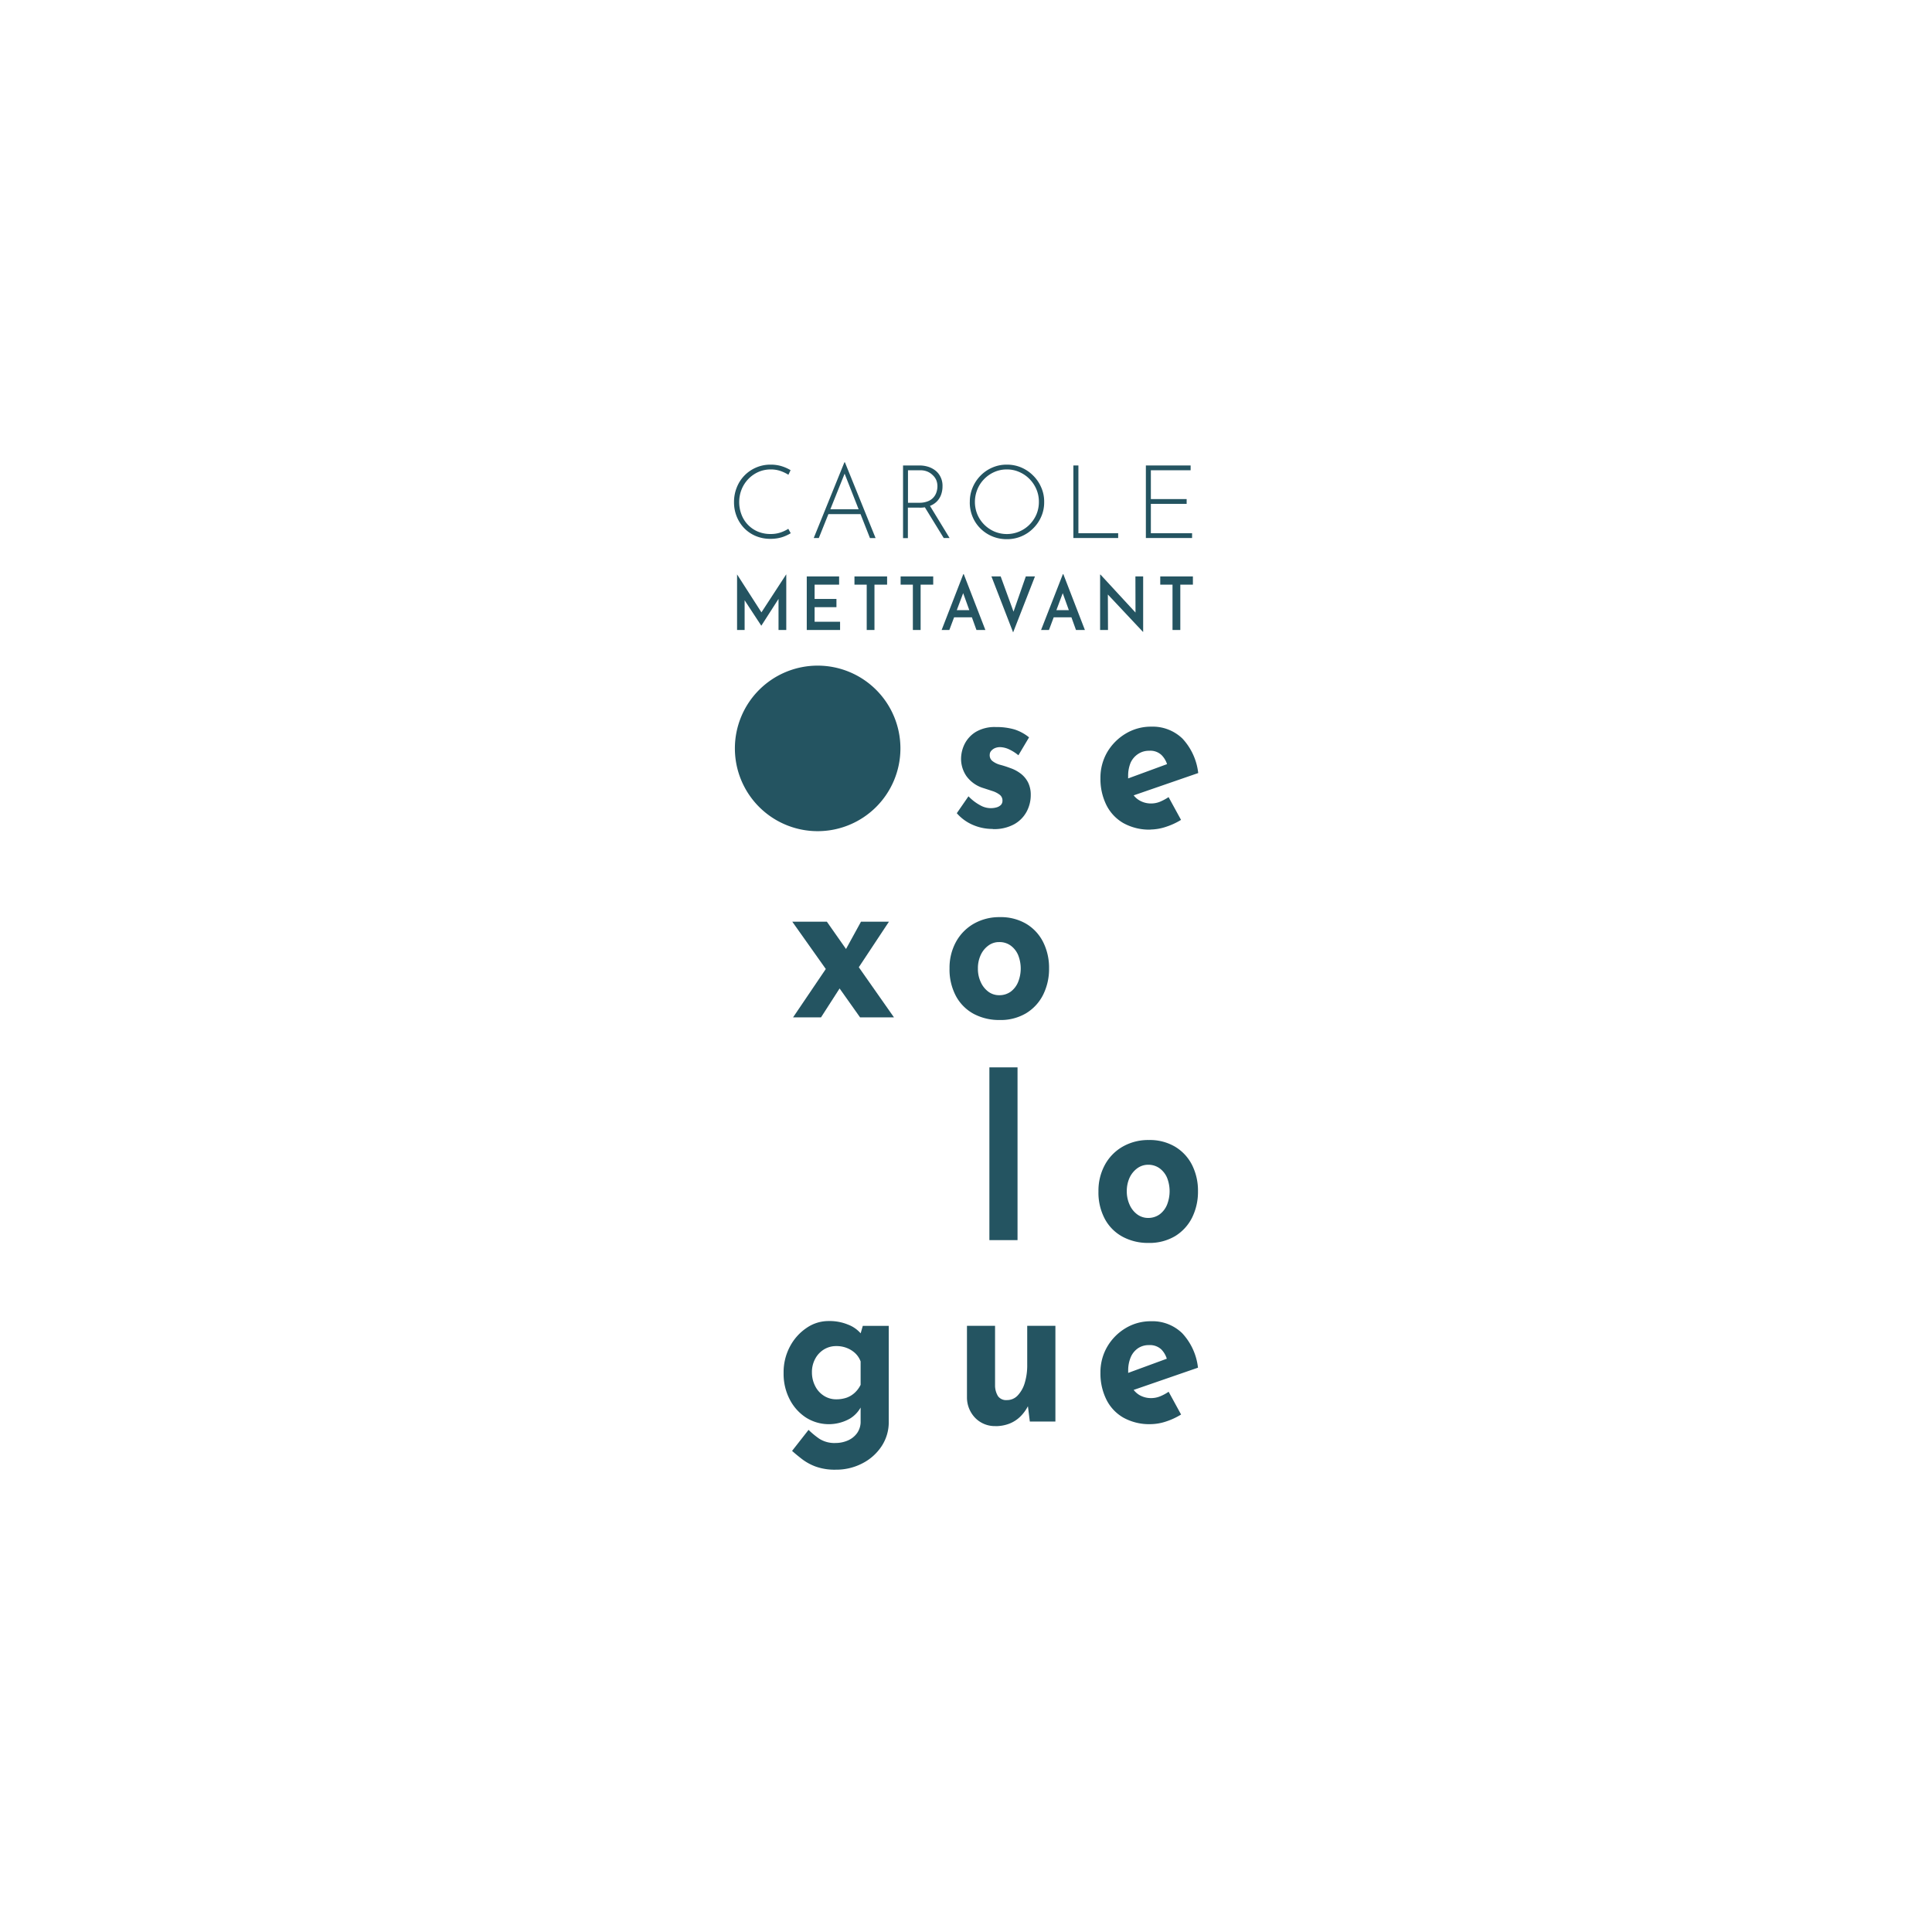 <svg xmlns="http://www.w3.org/2000/svg" xmlns:xlink="http://www.w3.org/1999/xlink" viewBox="0 0 398.92 398.92"><defs><style>.cls-1{fill:none;}.cls-2{clip-path:url(#clip-path);}.cls-3{fill:#245461;}</style><clipPath id="clip-path" transform="translate(-0.54 -0.54)"><rect class="cls-1" width="400" height="400"/></clipPath></defs><g id="Calque_2" data-name="Calque 2"><g id="Calque_1-2" data-name="Calque 1"><g class="cls-2"><rect class="cls-1" width="398.92" height="398.92"/><path class="cls-3" d="M169.36,172.16a17.09,17.09,0,1,0-17.08-17.09h0a17.09,17.09,0,0,0,17.08,17.09" transform="translate(-0.54 -0.54)"/><path class="cls-3" d="M163.81,110.64a7.86,7.86,0,0,1-1.12.57,6.78,6.78,0,0,1-1.39.43,8.24,8.24,0,0,1-1.65.16,7.68,7.68,0,0,1-3.1-.6,7.16,7.16,0,0,1-2.39-1.65,7.53,7.53,0,0,1-1.52-2.4,7.81,7.81,0,0,1-.54-2.9,8,8,0,0,1,.57-3.06,7.4,7.4,0,0,1,1.6-2.48,7.47,7.47,0,0,1,2.41-1.64,7.39,7.39,0,0,1,3-.59,7.58,7.58,0,0,1,2.22.31,8.54,8.54,0,0,1,1.88.83l-.45.95a7.9,7.9,0,0,0-1.66-.79,6,6,0,0,0-2-.31,6.23,6.23,0,0,0-2.51.51,6.64,6.64,0,0,0-2.08,1.44,6.78,6.78,0,0,0-1.4,2.14,7,7,0,0,0-.51,2.64,7.15,7.15,0,0,0,.46,2.55,6.09,6.09,0,0,0,1.31,2.11,6.22,6.22,0,0,0,2.05,1.43,6.66,6.66,0,0,0,2.68.51,6.26,6.26,0,0,0,2-.3,7.45,7.45,0,0,0,1.64-.77Z" transform="translate(-0.54 -0.54)"/></g><path class="cls-3" d="M171.62,105.7h6.65l.29,1h-7.19Zm-3.06,5.93L174.89,96H175l6.33,15.64h-1.16l-5.51-14,.72-.4-5.77,14.39Z" transform="translate(-0.54 -0.54)"/><g class="cls-2"><path class="cls-3" d="M192.45,104.81l4.16,6.82H195.4l-4.17-6.79Zm-2.15-.46a4.74,4.74,0,0,0,1.86-.32,2.94,2.94,0,0,0,1.76-1.93,3.86,3.86,0,0,0,.18-1.17,3.4,3.4,0,0,0-.24-1.26,3,3,0,0,0-.71-1A3.47,3.47,0,0,0,192,97.9a3.76,3.76,0,0,0-1.45-.26h-2.53v6.71Zm.13-7.7a5.92,5.92,0,0,1,1.67.24,4.72,4.72,0,0,1,1.52.76A3.72,3.72,0,0,1,194.73,99a4,4,0,0,1,.42,1.92,5.06,5.06,0,0,1-.25,1.64,3.89,3.89,0,0,1-.82,1.42,4,4,0,0,1-1.48,1,5.51,5.51,0,0,1-2.24.38H188v6.29h-1v-15Z" transform="translate(-0.54 -0.54)"/><path class="cls-3" d="M201.84,104.18a6.74,6.74,0,0,0,.51,2.58,6.65,6.65,0,0,0,1.42,2.11,6.79,6.79,0,0,0,2.09,1.42,6.61,6.61,0,0,0,5.14,0,6.59,6.59,0,0,0,2.11-1.42,6.85,6.85,0,0,0,1.43-2.11,6.62,6.62,0,0,0,.51-2.6,6.49,6.49,0,0,0-.51-2.58,6.87,6.87,0,0,0-1.43-2.14A6.65,6.65,0,0,0,211,98a6.17,6.17,0,0,0-2.57-.53,6.28,6.28,0,0,0-2.6.54,6.7,6.7,0,0,0-2.1,1.47,6.48,6.48,0,0,0-1.39,2.14,6.79,6.79,0,0,0-.5,2.56Zm-1.05,0a7.39,7.39,0,0,1,.59-3A7.79,7.79,0,0,1,203,98.75a7.58,7.58,0,0,1,2.44-1.67,7.32,7.32,0,0,1,3-.6,7.45,7.45,0,0,1,3,.6,7.69,7.69,0,0,1,2.44,1.67,7.59,7.59,0,0,1,1.66,2.45,7.16,7.16,0,0,1,.6,3,7.24,7.24,0,0,1-.6,3,7.62,7.62,0,0,1-1.66,2.43,7.55,7.55,0,0,1-5.42,2.24,7.68,7.68,0,0,1-3-.57,7.49,7.49,0,0,1-2.44-1.6,7.33,7.33,0,0,1-1.65-2.43,7.73,7.73,0,0,1-.59-3" transform="translate(-0.54 -0.54)"/></g><polygon class="cls-3" points="221.63 96.11 222.67 96.11 222.67 110.1 230.88 110.1 230.88 111.09 221.63 111.09 221.63 96.11"/><polygon class="cls-3" points="236.6 96.11 245.84 96.11 245.84 97.1 237.63 97.1 237.63 103.05 245.02 103.05 245.02 104.04 237.63 104.04 237.63 110.1 246.14 110.1 246.14 111.09 236.6 111.09 236.6 96.11"/><polygon class="cls-3" points="152.19 130.08 152.19 118.62 152.2 118.62 157.62 127.06 156.93 126.89 162.32 118.62 162.35 118.62 162.35 130.08 160.75 130.08 160.75 122.62 160.84 123.52 157.21 129.18 157.18 129.18 153.47 123.52 153.75 122.69 153.75 130.08 152.19 130.08"/><polygon class="cls-3" points="166.58 119.02 173.26 119.02 173.26 120.72 168.2 120.72 168.2 123.67 172.71 123.67 172.71 125.37 168.2 125.37 168.2 128.38 173.46 128.38 173.46 130.08 166.58 130.08 166.58 119.02"/><polygon class="cls-3" points="176.43 119.02 183.17 119.02 183.17 120.72 180.56 120.72 180.56 130.08 178.96 130.08 178.96 120.72 176.43 120.72 176.43 119.02"/><polygon class="cls-3" points="185.96 119.02 192.69 119.02 192.69 120.72 190.09 120.72 190.09 130.08 188.49 130.08 188.49 120.72 185.96 120.72 185.96 119.02"/><path class="cls-3" d="M197.79,126.52h3.43l.56,1.48H197.3Zm-2.82,4.1,4.47-11.52h.1L204,130.62h-1.84L199,121.86l1.16-.83-3.6,9.59Z" transform="translate(-0.54 -0.54)"/><polygon class="cls-3" points="206.62 119.02 209.78 127.69 208.86 127.48 211.81 119.02 213.7 119.02 209.19 130.58 204.71 119.01 206.62 119.02"/><path class="cls-3" d="M218.32,126.52h3.43l.55,1.48h-4.48Zm-2.82,4.1L220,119.1h.1l4.45,11.52h-1.84l-3.15-8.76,1.16-.83-3.59,9.59Z" transform="translate(-0.54 -0.54)"/><polygon class="cls-3" points="236 130.47 228.27 122.24 228.75 122.45 228.78 130.08 227.15 130.08 227.15 118.64 227.23 118.64 234.82 126.87 234.46 126.75 234.44 119.02 236.04 119.02 236.04 130.48 236 130.47"/><polygon class="cls-3" points="239.57 119.02 246.31 119.02 246.31 120.72 243.71 120.72 243.71 130.08 242.1 130.08 242.1 120.72 239.57 120.72 239.57 119.02"/><g class="cls-2"><path class="cls-3" d="M205.53,171.7a10.18,10.18,0,0,1-4.17-.86,9.16,9.16,0,0,1-3.26-2.39l2.41-3.49a9.8,9.8,0,0,0,2.47,1.88,4.38,4.38,0,0,0,3.32.41,2.05,2.05,0,0,0,.9-.5,1.24,1.24,0,0,0,.33-.88,1.48,1.48,0,0,0-.56-1.22,4.89,4.89,0,0,0-1.43-.75l-1.87-.61a6.73,6.73,0,0,1-3.59-2.51,6.31,6.31,0,0,1-1.1-3.59,7,7,0,0,1,.72-3,6.24,6.24,0,0,1,2.33-2.53,7.64,7.64,0,0,1,4.13-1,13.25,13.25,0,0,1,3.86.5,9.27,9.27,0,0,1,3,1.63l-2.2,3.7a8.67,8.67,0,0,0-1.77-1.15,4.73,4.73,0,0,0-1.8-.52A2.75,2.75,0,0,0,206,155a2.15,2.15,0,0,0-.81.59,1.2,1.2,0,0,0-.29.77,1.5,1.5,0,0,0,.6,1.35,4.49,4.49,0,0,0,1.64.77,20.18,20.18,0,0,1,1.95.63,7.68,7.68,0,0,1,2.29,1.23,5.34,5.34,0,0,1,1.47,1.83,5.75,5.75,0,0,1,.52,2.55,7.24,7.24,0,0,1-.85,3.41,6.5,6.5,0,0,1-2.57,2.6,8.59,8.59,0,0,1-4.39,1" transform="translate(-0.54 -0.54)"/><path class="cls-3" d="M238.1,171.84a11,11,0,0,1-5.63-1.36,8.86,8.86,0,0,1-3.5-3.75,12.12,12.12,0,0,1-1.21-5.52,10.48,10.48,0,0,1,1.41-5.38A10.89,10.89,0,0,1,233,152a10.08,10.08,0,0,1,5.27-1.42,8.84,8.84,0,0,1,6.42,2.46,12.5,12.5,0,0,1,3.26,7.12l-14.12,4.88-1.28-3.43,10.21-3.75-1.21.58a4.7,4.7,0,0,0-1.18-2,3.34,3.34,0,0,0-2.55-.88,4,4,0,0,0-2.27.65A4.28,4.28,0,0,0,234,158a7,7,0,0,0-.52,2.83,6.89,6.89,0,0,0,.62,3.1,4.33,4.33,0,0,0,1.7,1.87,4.66,4.66,0,0,0,2.41.64,4.84,4.84,0,0,0,1.85-.36,10.76,10.76,0,0,0,1.77-.95l2.57,4.7a14.32,14.32,0,0,1-3.13,1.44,10.47,10.47,0,0,1-3.18.55" transform="translate(-0.54 -0.54)"/></g><path class="cls-3" d="M174.87,197.14l3.45-6.29h5.77l-7.18,10.85Zm-.74,7.14-4.07,6.33h-5.77L171.47,200Zm11,6.33h-7l-14-19.76h7.14Z" transform="translate(-0.54 -0.54)"/><g class="cls-2"><path class="cls-3" d="M202.46,200.53a6.37,6.37,0,0,0,.58,2.78,5,5,0,0,0,1.58,2,3.72,3.72,0,0,0,2.24.72,4,4,0,0,0,2.36-.72,4.72,4.72,0,0,0,1.54-2,7.48,7.48,0,0,0,0-5.58,4.68,4.68,0,0,0-1.54-1.95,3.92,3.92,0,0,0-2.36-.72,3.66,3.66,0,0,0-2.24.72,4.92,4.92,0,0,0-1.58,1.95,6.4,6.4,0,0,0-.58,2.8m-5.86-.05a11.13,11.13,0,0,1,1.31-5.42,9.69,9.69,0,0,1,3.68-3.78,10.62,10.62,0,0,1,5.43-1.37,10.3,10.3,0,0,1,5.4,1.37,9.2,9.2,0,0,1,3.51,3.78,11.82,11.82,0,0,1,1.22,5.42,11.94,11.94,0,0,1-1.22,5.45,9.37,9.37,0,0,1-3.51,3.82,10.24,10.24,0,0,1-5.48,1.4,11.14,11.14,0,0,1-5.34-1.26,9.07,9.07,0,0,1-3.67-3.67,11.66,11.66,0,0,1-1.33-5.74" transform="translate(-0.54 -0.54)"/></g><rect class="cls-3" x="204.29" y="220.39" width="5.81" height="35.67"/><g class="cls-2"><path class="cls-3" d="M233.2,246.51a6.63,6.63,0,0,0,.58,2.78,4.91,4.91,0,0,0,1.58,2,3.77,3.77,0,0,0,2.24.73,4,4,0,0,0,2.37-.73,4.67,4.67,0,0,0,1.54-2,7.58,7.58,0,0,0,0-5.58,4.71,4.71,0,0,0-1.54-1.94,3.94,3.94,0,0,0-2.37-.73,3.77,3.77,0,0,0-2.24.73,5.06,5.06,0,0,0-1.58,1.94,6.6,6.6,0,0,0-.58,2.8Zm-5.85,0a11.11,11.11,0,0,1,1.31-5.42,9.6,9.6,0,0,1,3.67-3.78,10.6,10.6,0,0,1,5.44-1.38,10.24,10.24,0,0,1,5.4,1.38,9.27,9.27,0,0,1,3.51,3.78,11.82,11.82,0,0,1,1.22,5.42,12,12,0,0,1-1.22,5.45,9.44,9.44,0,0,1-3.51,3.82,10.33,10.33,0,0,1-5.48,1.4,11,11,0,0,1-5.34-1.27,9,9,0,0,1-3.67-3.66,11.58,11.58,0,0,1-1.33-5.74" transform="translate(-0.54 -0.54)"/><path class="cls-3" d="M168.19,283.89a6.13,6.13,0,0,0,.67,2.85,5,5,0,0,0,1.8,2,4.65,4.65,0,0,0,2.56.73,6.52,6.52,0,0,0,2.14-.34,4.9,4.9,0,0,0,1.65-1,5.52,5.52,0,0,0,1.23-1.65v-4.83a4.43,4.43,0,0,0-1.12-1.7,5.37,5.37,0,0,0-1.73-1.08,5.75,5.75,0,0,0-2.17-.39,4.81,4.81,0,0,0-2.56.7,5,5,0,0,0-1.8,1.93,5.68,5.68,0,0,0-.67,2.8ZM173.13,304a11.62,11.62,0,0,1-4.13-.63,10.72,10.72,0,0,1-2.84-1.54q-1.17-.9-2.07-1.71l3.4-4.34a17,17,0,0,0,2.22,1.83,5.79,5.79,0,0,0,3.34.88,6.36,6.36,0,0,0,2.55-.52,4.59,4.59,0,0,0,1.91-1.52,4.06,4.06,0,0,0,.73-2.48v-4.34l.21,1.13a6.27,6.27,0,0,1-2.41,2.69,8.82,8.82,0,0,1-9.11-.23,9.81,9.81,0,0,1-3.34-3.75,11.4,11.4,0,0,1-1.25-5.4,11.25,11.25,0,0,1,1.33-5.54,10.53,10.53,0,0,1,3.44-3.82,7.92,7.92,0,0,1,4.49-1.4,10,10,0,0,1,4.08.75,6.53,6.53,0,0,1,2.6,1.82l-.21.59.62-2.17h5.36v19.76a9,9,0,0,1-1.5,5.13,10.44,10.44,0,0,1-4,3.53,11.64,11.64,0,0,1-5.46,1.28" transform="translate(-0.54 -0.54)"/><path class="cls-3" d="M206.05,295a5.66,5.66,0,0,1-4.11-1.65,6.06,6.06,0,0,1-1.74-4.28V274.3H206v12.43a4.25,4.25,0,0,0,.62,2.11,2.07,2.07,0,0,0,1.83.79,3,3,0,0,0,2.22-.95,6.39,6.39,0,0,0,1.46-2.6,12.4,12.4,0,0,0,.51-3.73V274.3h5.82v19.76h-5.28l-.45-3.62.08.41a8.45,8.45,0,0,1-1.58,2.17,6.73,6.73,0,0,1-2.26,1.47,7.91,7.91,0,0,1-2.93.52" transform="translate(-0.54 -0.54)"/><path class="cls-3" d="M238.1,294.6a11,11,0,0,1-5.63-1.36,8.8,8.8,0,0,1-3.5-3.75,12.11,12.11,0,0,1-1.21-5.51,10.46,10.46,0,0,1,1.41-5.38,10.81,10.81,0,0,1,3.78-3.82,10,10,0,0,1,5.27-1.43,8.81,8.81,0,0,1,6.42,2.47,12.44,12.44,0,0,1,3.26,7.12l-14.12,4.88-1.28-3.44,10.21-3.75-1.21.59a4.74,4.74,0,0,0-1.18-2.06,3.42,3.42,0,0,0-2.55-.88,3.89,3.89,0,0,0-2.27.66,4.22,4.22,0,0,0-1.49,1.85,7,7,0,0,0-.52,2.83,6.87,6.87,0,0,0,.62,3.09,4.41,4.41,0,0,0,1.7,1.88,4.74,4.74,0,0,0,2.41.63,4.88,4.88,0,0,0,1.85-.36,9.44,9.44,0,0,0,1.77-.95l2.57,4.7a14.36,14.36,0,0,1-3.13,1.45,10.45,10.45,0,0,1-3.18.54" transform="translate(-0.54 -0.54)"/></g></g></g></svg>